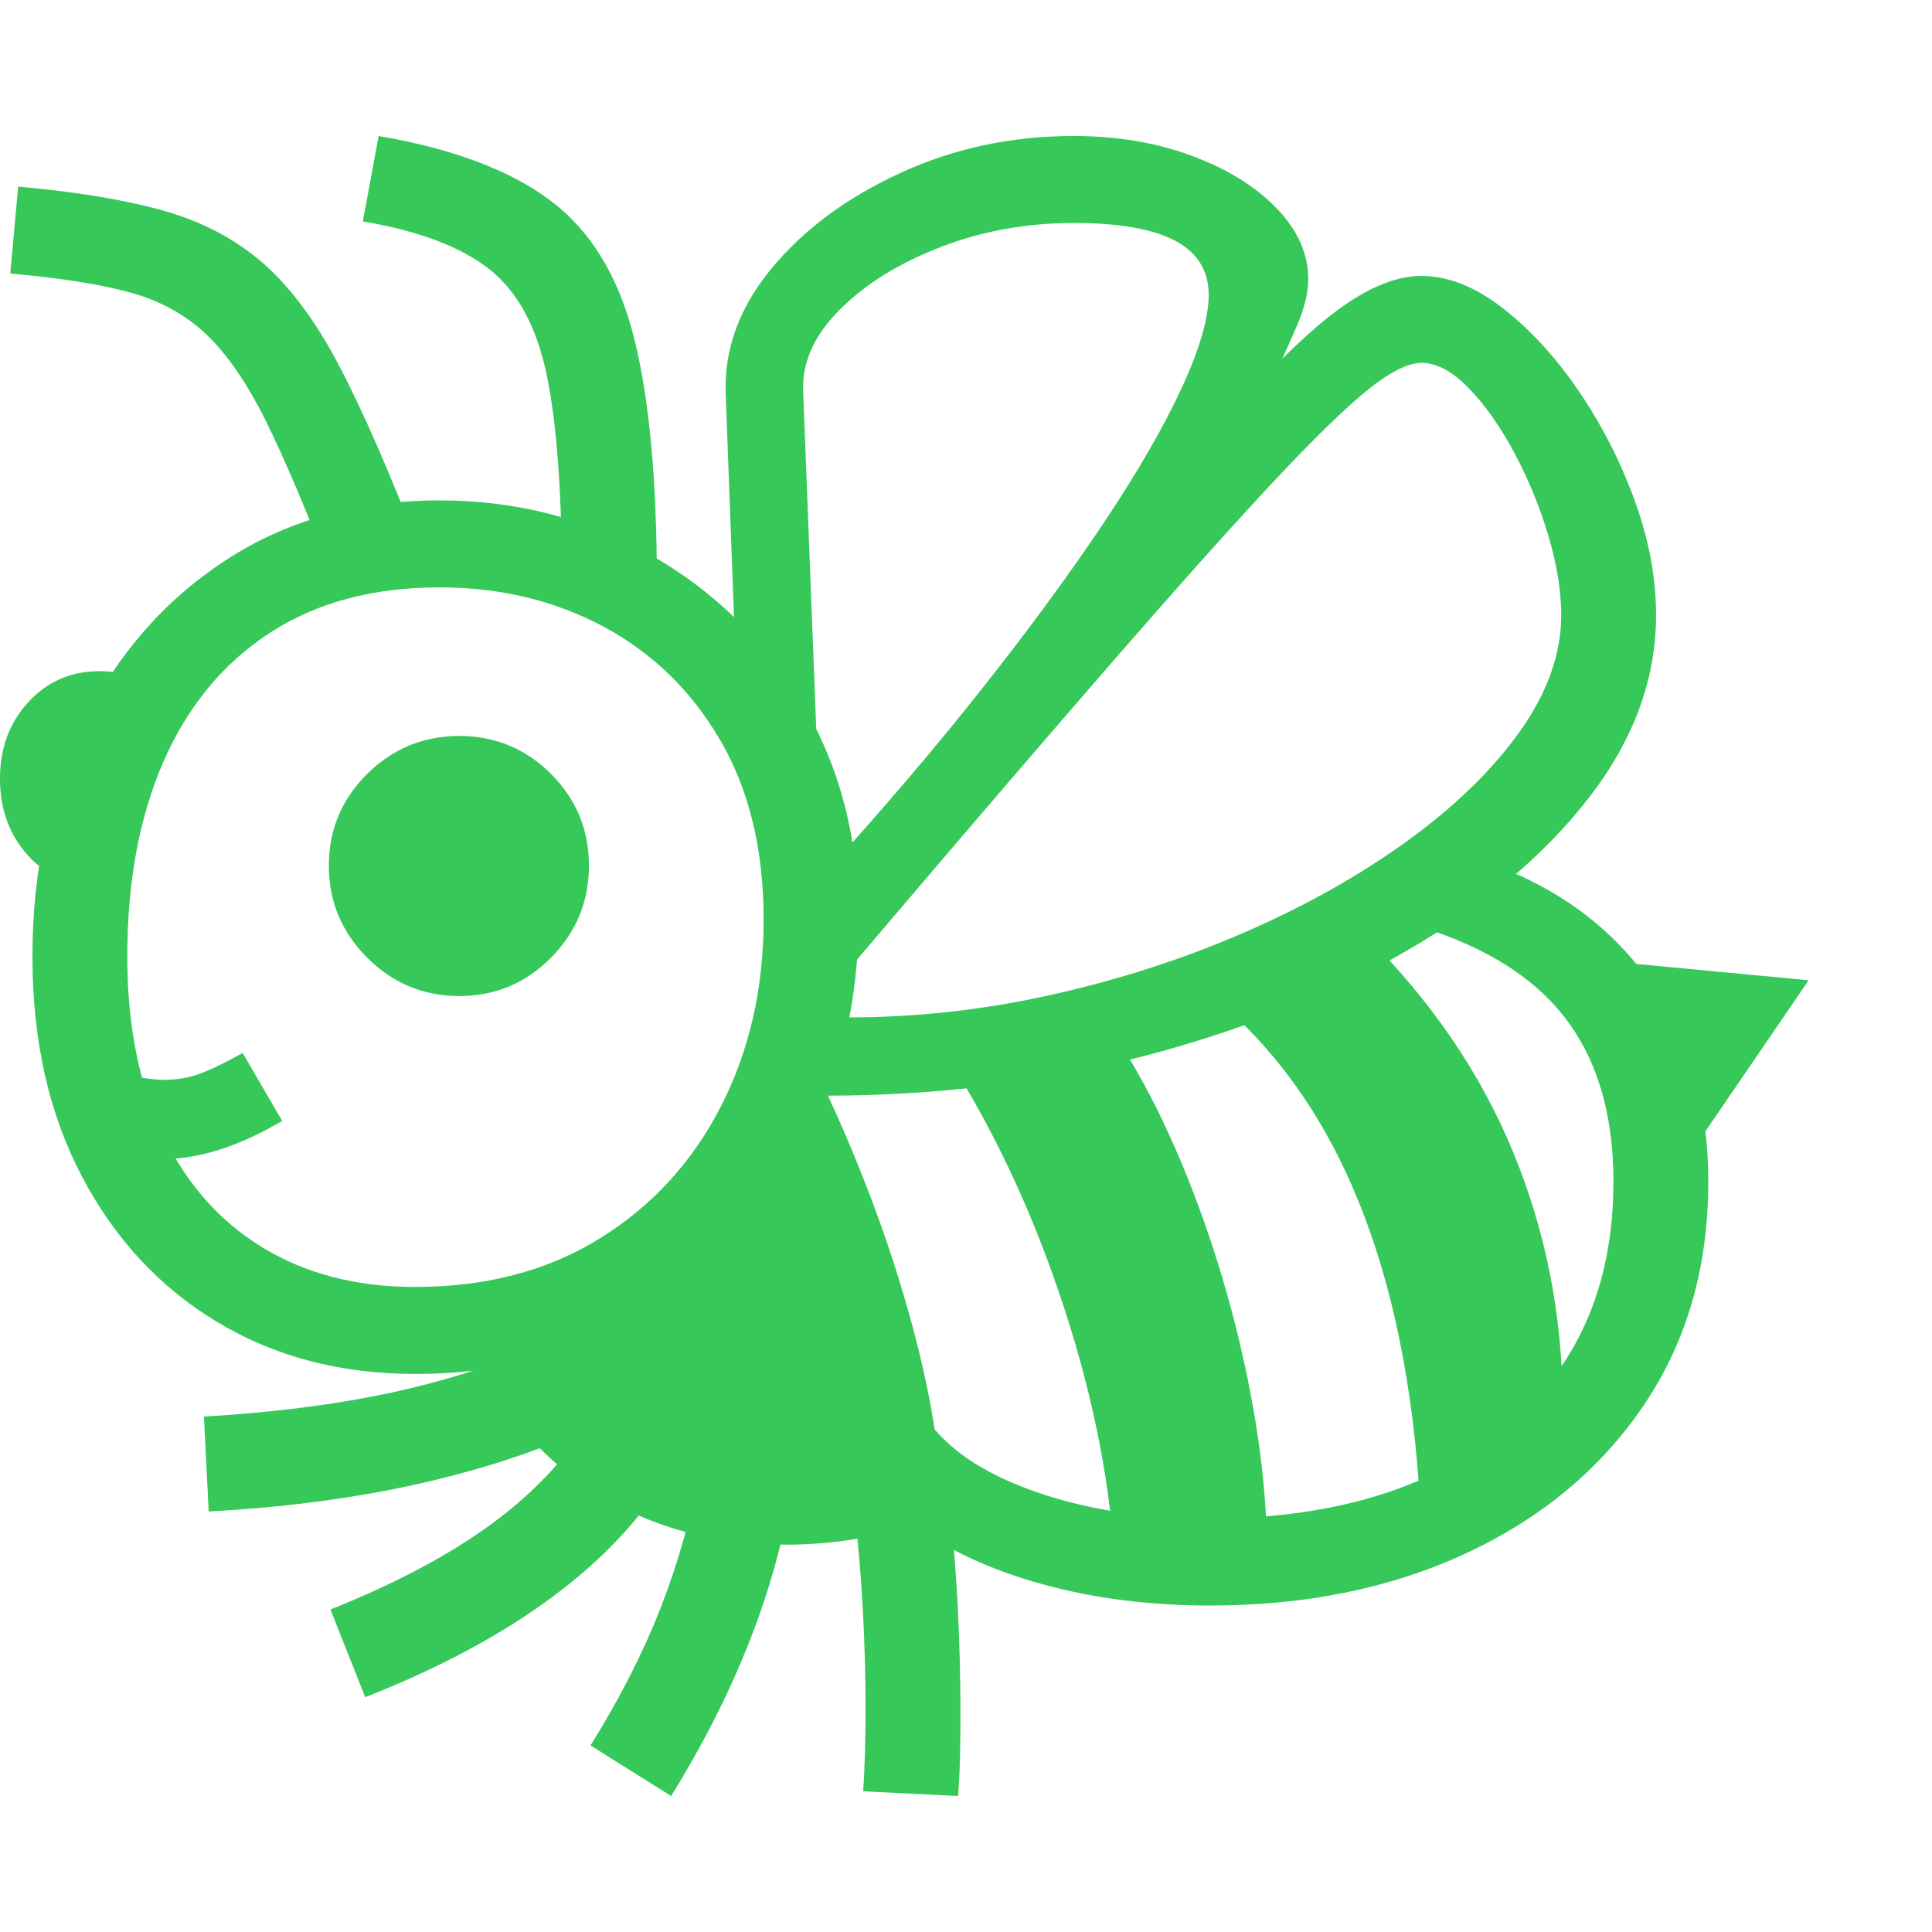 <svg version="1.1" xmlns="http://www.w3.org/2000/svg" style="fill:rgba(0,0,0,1.0)" width="256" height="256" viewBox="0 0 38.188 32.812"><path fill="rgb(55, 200, 90)" d="M23.922 29.047 C22.724 29.047 21.617 28.906 20.602 28.625 C19.586 28.344 18.74 27.953 18.062 27.453 C17.25 27.714 16.406 27.844 15.531 27.844 C14.052 27.844 12.75 27.469 11.625 26.719 C10.5 25.969 9.724 24.958 9.297 23.688 L10.844 23.219 C11.198 24.115 11.797 24.823 12.641 25.344 C13.484 25.865 14.443 26.125 15.516 26.125 C16.443 26.125 17.411 25.917 18.422 25.5 C18.859 26.052 19.57 26.495 20.555 26.828 C21.539 27.161 22.661 27.328 23.922 27.328 C25.536 27.328 26.94 27.065 28.133 26.539 C29.326 26.013 30.25 25.253 30.906 24.258 C31.563 23.263 31.891 22.068 31.891 20.672 C31.891 19.307 31.557 18.208 30.891 17.375 C30.224 16.542 29.188 15.932 27.781 15.547 L29.219 14.297 C30.667 14.776 31.786 15.568 32.578 16.672 C33.37 17.776 33.766 19.109 33.766 20.672 C33.766 22.359 33.341 23.831 32.492 25.086 C31.643 26.341 30.477 27.315 28.992 28.008 C27.508 28.701 25.818 29.047 23.922 29.047 Z M7.219 30.859 L6.531 29.125 C7.813 28.615 8.872 28.052 9.711 27.438 C10.549 26.823 11.187 26.146 11.625 25.406 L13.25 26.375 C12.708 27.292 11.932 28.125 10.922 28.875 C9.911 29.625 8.677 30.286 7.219 30.859 Z M4.125 27.188 L4.031 25.312 C5.26 25.24 6.372 25.107 7.367 24.914 C8.362 24.721 9.302 24.453 10.188 24.109 L10.875 25.859 C8.948 26.609 6.698 27.052 4.125 27.188 Z M13.266 32.812 L11.672 31.812 C12.245 30.896 12.706 29.992 13.055 29.102 C13.404 28.211 13.656 27.313 13.812 26.406 L15.656 26.719 C15.333 28.729 14.536 30.76 13.266 32.812 Z M3.25 20.219 C2.823 20.219 2.313 20.135 1.719 19.969 L2.125 18.469 C2.625 18.594 3 18.656 3.25 18.656 C3.49 18.656 3.719 18.617 3.938 18.539 C4.156 18.461 4.443 18.323 4.797 18.125 L5.578 19.469 C4.724 19.969 3.948 20.219 3.25 20.219 Z M18.938 32.812 L17.062 32.719 C17.094 32.198 17.109 31.661 17.109 31.109 C17.109 30.464 17.091 29.802 17.055 29.125 C17.018 28.448 16.958 27.75 16.875 27.031 L18.75 26.844 C18.833 27.604 18.893 28.339 18.93 29.047 C18.966 29.755 18.984 30.448 18.984 31.125 C18.984 31.417 18.982 31.703 18.977 31.984 C18.971 32.266 18.958 32.542 18.938 32.812 Z M1.703 14.828 C1.203 14.755 0.794 14.523 0.477 14.133 C0.159 13.742 0 13.266 0 12.703 C0 12.099 0.187 11.594 0.562 11.188 C0.938 10.781 1.406 10.578 1.969 10.578 C2.479 10.578 2.937 10.755 3.344 11.109 Z M13.859 26.875 L10.109 23.531 L12.219 22.438 L14.453 20.328 L15.75 17.703 C16.646 19.453 17.346 21.177 17.852 22.875 C18.357 24.573 18.609 26.026 18.609 27.234 Z M8.203 24.469 C6.734 24.469 5.432 24.128 4.297 23.445 C3.161 22.763 2.268 21.802 1.617 20.562 C0.966 19.323 0.641 17.875 0.641 16.219 C0.641 14.51 0.974 12.977 1.641 11.617 C2.307 10.258 3.245 9.182 4.453 8.391 C5.661 7.599 7.073 7.203 8.688 7.203 C10.198 7.203 11.581 7.557 12.836 8.266 C14.091 8.974 15.094 9.951 15.844 11.195 C16.594 12.44 16.969 13.87 16.969 15.484 C16.969 17.161 16.591 18.68 15.836 20.039 C15.081 21.398 14.044 22.477 12.727 23.273 C11.409 24.07 9.901 24.469 8.203 24.469 Z M8.203 22.75 C9.609 22.75 10.828 22.43 11.859 21.789 C12.891 21.148 13.687 20.279 14.25 19.18 C14.813 18.081 15.094 16.849 15.094 15.484 C15.094 14.109 14.81 12.932 14.242 11.953 C13.674 10.974 12.906 10.224 11.938 9.703 C10.969 9.182 9.885 8.922 8.688 8.922 C7.375 8.922 6.258 9.221 5.336 9.82 C4.414 10.419 3.714 11.266 3.234 12.359 C2.755 13.453 2.516 14.74 2.516 16.219 C2.516 17.573 2.747 18.74 3.211 19.719 C3.674 20.698 4.333 21.448 5.188 21.969 C6.042 22.49 7.047 22.75 8.203 22.75 Z M9.078 17 C8.37 17 7.763 16.747 7.258 16.242 C6.753 15.737 6.5 15.13 6.5 14.422 C6.5 13.714 6.753 13.109 7.258 12.609 C7.763 12.109 8.37 11.859 9.078 11.859 C9.786 11.859 10.391 12.109 10.891 12.609 C11.391 13.109 11.641 13.714 11.641 14.422 C11.641 15.13 11.391 15.737 10.891 16.242 C10.391 16.747 9.786 17 9.078 17 Z M22.047 28.453 C21.974 26.776 21.638 25.018 21.039 23.18 C20.44 21.341 19.672 19.688 18.734 18.219 L21.719 17.328 C22.344 18.172 22.909 19.211 23.414 20.445 C23.919 21.68 24.318 22.971 24.609 24.32 C24.901 25.669 25.047 26.932 25.047 28.109 Z M6.562 8.719 C6.073 7.437 5.641 6.417 5.266 5.656 C4.891 4.896 4.495 4.318 4.078 3.922 C3.661 3.526 3.151 3.247 2.547 3.086 C1.943 2.924 1.161 2.802 0.203 2.719 L0.359 1 C1.526 1.104 2.492 1.266 3.258 1.484 C4.023 1.703 4.677 2.052 5.219 2.531 C5.76 3.01 6.26 3.69 6.719 4.57 C7.177 5.451 7.682 6.604 8.234 8.031 Z M11.109 8.906 C11.109 7.104 11.01 5.719 10.812 4.75 C10.615 3.781 10.234 3.076 9.672 2.633 C9.109 2.19 8.276 1.875 7.172 1.688 L7.484 -0 C8.943 0.25 10.07 0.672 10.867 1.266 C11.664 1.859 12.216 2.755 12.523 3.953 C12.831 5.151 12.984 6.786 12.984 8.859 Z M28.094 27.516 C27.896 22.703 26.573 19.245 24.125 17.141 L26.984 15.797 C28.297 17.099 29.276 18.539 29.922 20.117 C30.568 21.695 30.891 23.37 30.891 25.141 Z M16.766 17.422 C18.12 17.422 19.469 17.271 20.812 16.969 C22.156 16.667 23.43 16.253 24.633 15.727 C25.836 15.201 26.906 14.596 27.844 13.914 C28.781 13.232 29.518 12.51 30.055 11.75 C30.591 10.99 30.859 10.229 30.859 9.469 C30.859 8.99 30.773 8.464 30.602 7.891 C30.43 7.318 30.206 6.773 29.93 6.258 C29.654 5.742 29.354 5.318 29.031 4.984 C28.708 4.651 28.396 4.484 28.094 4.484 C27.917 4.484 27.69 4.57 27.414 4.742 C27.138 4.914 26.755 5.237 26.266 5.711 C25.776 6.185 25.128 6.867 24.32 7.758 C23.513 8.648 22.495 9.805 21.266 11.227 C20.036 12.648 18.536 14.401 16.766 16.484 Z M16.312 18.969 L16.312 14.562 C17.448 13.312 18.479 12.102 19.406 10.93 C20.333 9.758 21.133 8.669 21.805 7.664 C22.477 6.659 22.992 5.768 23.352 4.992 C23.711 4.216 23.891 3.599 23.891 3.141 C23.891 2.661 23.669 2.305 23.227 2.07 C22.784 1.836 22.115 1.719 21.219 1.719 C20.292 1.719 19.417 1.878 18.594 2.195 C17.771 2.513 17.107 2.924 16.602 3.43 C16.096 3.935 15.854 4.469 15.875 5.031 L16.172 12.703 L14.562 10.969 L14.344 5.094 C14.312 4.208 14.617 3.38 15.258 2.609 C15.898 1.839 16.747 1.211 17.805 0.727 C18.862 0.242 20 -0 21.219 -0 C22.073 -0 22.852 0.13 23.555 0.391 C24.258 0.651 24.818 0.997 25.234 1.43 C25.651 1.862 25.859 2.328 25.859 2.828 C25.859 3.089 25.789 3.385 25.648 3.719 C25.508 4.052 25.271 4.573 24.938 5.281 L24.844 4.922 C25.552 4.161 26.164 3.612 26.68 3.273 C27.195 2.935 27.667 2.766 28.094 2.766 C28.615 2.766 29.146 2.974 29.688 3.391 C30.229 3.807 30.729 4.349 31.188 5.016 C31.646 5.682 32.018 6.406 32.305 7.188 C32.591 7.969 32.734 8.729 32.734 9.469 C32.734 10.729 32.294 11.93 31.414 13.07 C30.534 14.211 29.328 15.224 27.797 16.109 C26.266 16.995 24.516 17.693 22.547 18.203 C20.578 18.714 18.5 18.969 16.312 18.969 Z M33.422 20.094 L31.953 16.328 L35.75 16.688 Z M38.188 27.344" /></svg>